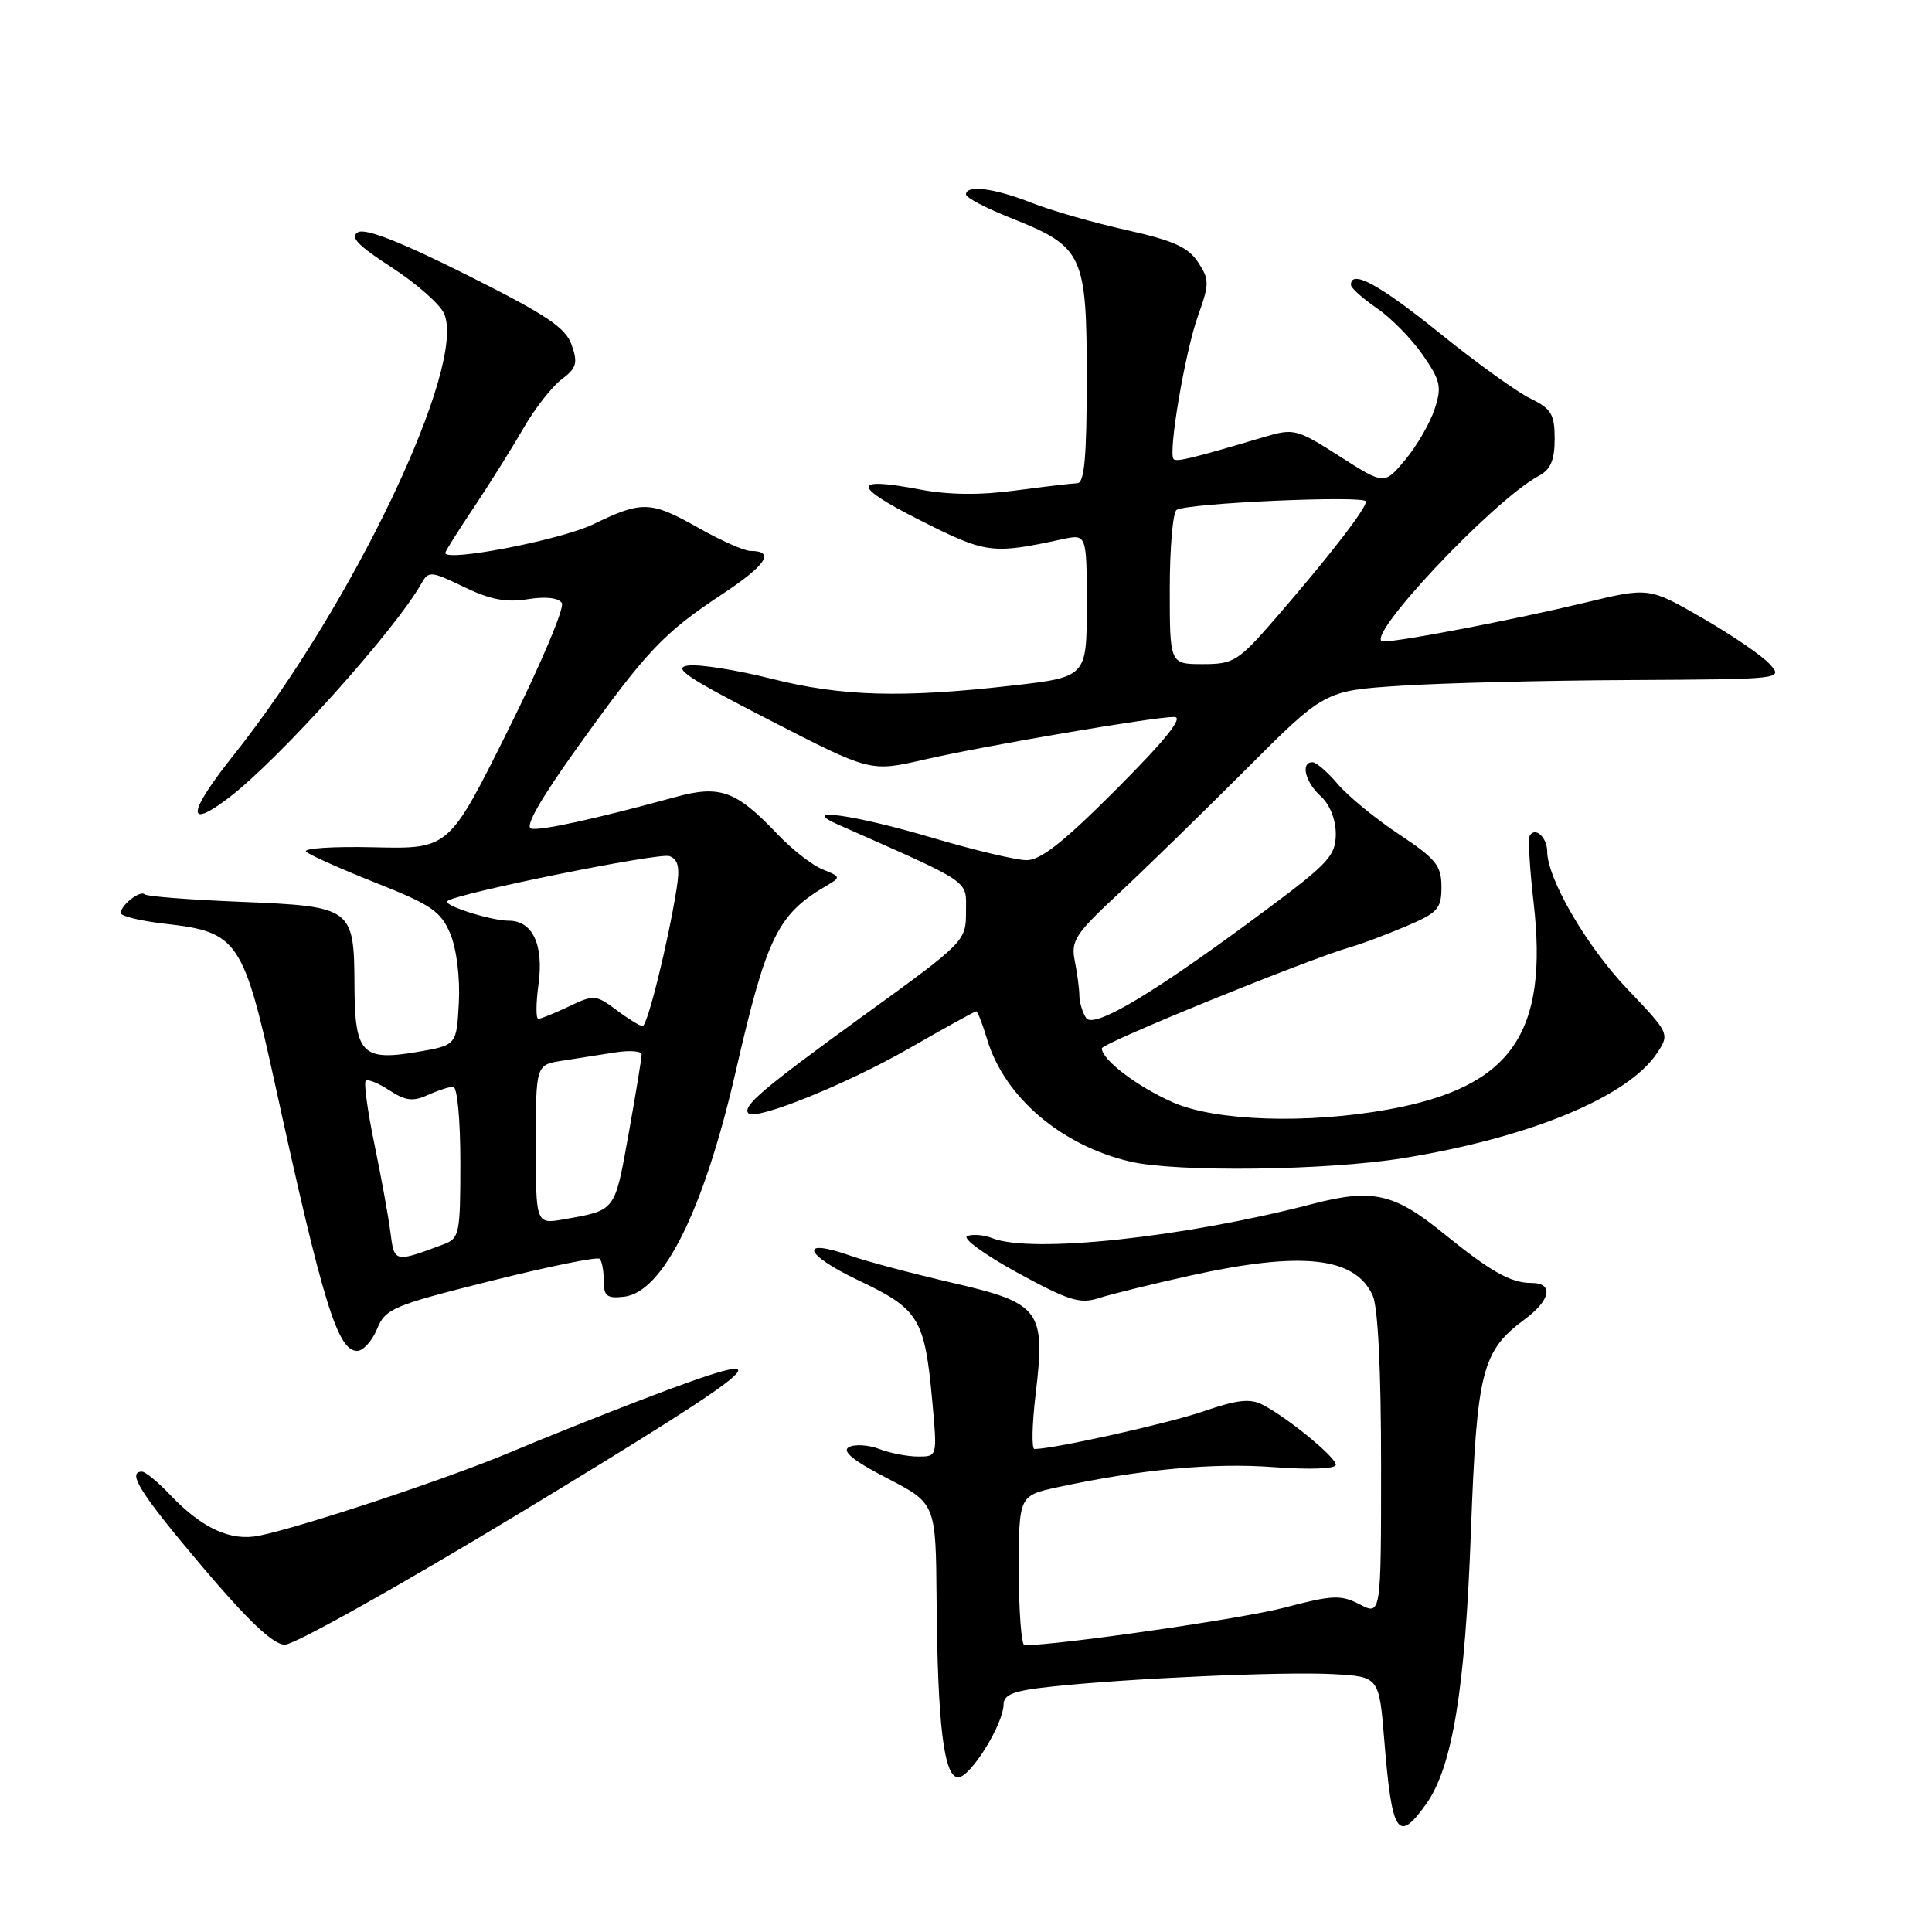 <?xml version="1.0" encoding="UTF-8" standalone="no"?>
<!DOCTYPE svg PUBLIC "-//W3C//DTD SVG 1.1//EN" "http://www.w3.org/Graphics/SVG/1.1/DTD/svg11.dtd" >
<svg xmlns="http://www.w3.org/2000/svg" xmlns:xlink="http://www.w3.org/1999/xlink" version="1.1" viewBox="0 0 256 256">
 <g >
 <path fill="currentColor"
d=" M 188.98 239.03 C 192.45 234.15 194.14 223.91 194.90 203.00 C 195.69 181.66 196.35 179.02 202.02 174.83 C 205.48 172.27 205.91 170.00 202.93 170.00 C 200.17 170.00 197.52 168.50 191.26 163.42 C 184.70 158.09 181.86 157.46 173.86 159.54 C 156.87 163.97 136.70 166.12 131.50 164.07 C 130.40 163.63 128.90 163.50 128.17 163.78 C 127.44 164.05 130.41 166.22 134.76 168.61 C 141.58 172.34 143.09 172.81 145.59 172.01 C 147.19 171.49 152.63 170.15 157.68 169.03 C 172.48 165.76 179.55 166.52 181.89 171.66 C 182.59 173.18 183.00 181.56 183.00 194.07 C 183.00 214.05 183.00 214.05 180.18 212.59 C 177.66 211.29 176.59 211.34 170.15 213.03 C 164.59 214.49 140.34 217.99 135.75 218.00 C 135.34 218.00 135.00 213.54 135.00 208.08 C 135.00 198.17 135.00 198.17 140.25 197.04 C 151.18 194.69 160.78 193.80 168.75 194.40 C 173.56 194.76 177.00 194.63 177.00 194.09 C 177.00 193.08 170.75 187.95 167.35 186.16 C 165.66 185.28 164.00 185.45 159.50 187.00 C 154.78 188.62 139.64 192.00 137.07 192.00 C 136.68 192.00 136.75 188.76 137.22 184.80 C 138.56 173.59 137.89 172.68 126.20 169.98 C 120.89 168.75 114.80 167.14 112.67 166.38 C 105.76 163.95 106.50 166.20 113.72 169.64 C 121.80 173.47 122.53 174.68 123.54 185.75 C 124.20 193.00 124.20 193.00 121.67 193.00 C 120.27 193.00 117.94 192.55 116.49 191.99 C 115.03 191.44 113.22 191.34 112.47 191.76 C 111.52 192.29 113.08 193.56 117.55 195.87 C 124.00 199.22 124.00 199.22 124.10 211.86 C 124.23 228.57 125.07 235.50 126.97 235.50 C 128.59 235.50 132.96 228.47 132.98 225.83 C 133.00 224.52 134.36 224.01 139.28 223.49 C 149.57 222.38 170.06 221.48 176.62 221.83 C 182.74 222.16 182.74 222.16 183.43 230.65 C 184.44 243.09 185.23 244.29 188.98 239.03 Z  M 68.98 200.43 C 102.83 179.93 105.12 177.79 85.00 185.48 C 79.78 187.48 71.90 190.63 67.50 192.48 C 59.27 195.95 39.95 202.35 34.32 203.49 C 30.55 204.25 26.77 202.51 22.56 198.09 C 20.95 196.39 19.26 195.00 18.81 195.00 C 16.77 195.00 18.62 197.92 26.75 207.53 C 32.87 214.76 36.17 217.89 37.73 217.93 C 38.96 217.97 53.02 210.09 68.98 200.43 Z  M 49.96 176.10 C 51.08 173.39 52.04 172.99 65.04 169.73 C 72.68 167.82 79.17 166.50 79.46 166.80 C 79.76 167.09 80.00 168.41 80.00 169.73 C 80.00 171.75 80.43 172.08 82.71 171.82 C 87.87 171.21 93.28 160.30 97.48 142.00 C 101.59 124.11 103.03 121.16 109.54 117.35 C 111.43 116.25 111.41 116.17 109.00 115.20 C 107.62 114.65 104.92 112.54 103.00 110.51 C 97.53 104.76 95.42 103.99 89.50 105.61 C 78.94 108.50 71.70 110.09 70.39 109.80 C 69.49 109.60 71.60 105.90 76.46 99.11 C 85.67 86.25 87.90 83.88 95.70 78.73 C 101.54 74.88 102.76 73.00 99.43 73.00 C 98.62 73.00 95.58 71.65 92.65 70.00 C 86.21 66.36 85.10 66.32 78.60 69.47 C 74.32 71.54 59.00 74.51 59.00 73.26 C 59.00 73.06 60.71 70.33 62.81 67.20 C 64.91 64.06 67.84 59.37 69.34 56.78 C 70.83 54.18 73.11 51.26 74.39 50.29 C 76.40 48.78 76.59 48.12 75.75 45.71 C 74.95 43.41 72.42 41.72 61.84 36.42 C 53.15 32.07 48.44 30.22 47.44 30.77 C 46.33 31.40 47.40 32.52 51.88 35.42 C 55.13 37.53 58.26 40.27 58.83 41.52 C 61.93 48.33 46.76 80.18 30.97 100.04 C 24.85 107.72 24.59 110.07 30.34 105.69 C 36.99 100.62 52.41 83.44 55.88 77.25 C 56.78 75.64 57.16 75.68 61.46 77.77 C 64.90 79.44 67.05 79.86 69.91 79.40 C 72.31 79.01 74.01 79.21 74.45 79.91 C 74.83 80.53 71.62 88.12 67.31 96.77 C 59.48 112.50 59.48 112.50 49.56 112.27 C 44.10 112.14 40.05 112.41 40.57 112.86 C 41.08 113.32 45.27 115.18 49.87 117.01 C 57.17 119.90 58.42 120.76 59.67 123.74 C 60.50 125.75 60.97 129.51 60.80 132.83 C 60.50 138.50 60.50 138.50 55.27 139.39 C 47.97 140.63 47.01 139.61 46.97 130.63 C 46.92 120.26 46.72 120.11 31.98 119.50 C 25.20 119.23 19.44 118.78 19.17 118.51 C 18.58 117.92 16.00 119.94 16.00 120.99 C 16.00 121.40 18.70 122.05 22.00 122.42 C 31.54 123.50 32.27 124.59 36.52 144.00 C 42.80 172.71 44.74 179.00 47.33 179.00 C 48.11 179.00 49.30 177.70 49.96 176.10 Z  M 185.92 153.46 C 202.76 150.73 215.77 145.33 219.61 139.48 C 221.24 136.98 221.20 136.89 215.61 131.03 C 210.23 125.39 205.03 116.45 205.01 112.81 C 205.00 110.95 203.40 109.51 202.70 110.73 C 202.47 111.16 202.69 115.10 203.20 119.50 C 205.22 136.96 200.27 144.05 184.00 147.00 C 173.20 148.96 161.05 148.56 155.40 146.06 C 150.66 143.96 146.00 140.42 146.00 138.91 C 146.00 138.22 173.33 127.10 179.00 125.48 C 180.38 125.09 183.64 123.87 186.25 122.76 C 190.52 120.96 191.00 120.43 191.00 117.52 C 191.00 114.69 190.28 113.80 185.33 110.52 C 182.22 108.45 178.58 105.46 177.25 103.88 C 175.91 102.30 174.41 101.00 173.91 101.00 C 172.30 101.00 172.94 103.63 175.00 105.50 C 176.20 106.59 177.00 108.58 177.00 110.49 C 177.00 113.32 176.05 114.38 168.25 120.20 C 153.14 131.48 144.89 136.44 143.90 134.87 C 143.42 134.12 143.02 132.77 143.02 131.88 C 143.01 130.98 142.73 128.92 142.41 127.30 C 141.88 124.67 142.49 123.73 148.16 118.46 C 151.65 115.21 159.22 107.83 165.00 102.04 C 175.50 91.53 175.50 91.53 185.50 90.87 C 191.00 90.51 204.68 90.16 215.90 90.11 C 236.26 90.00 236.31 90.00 234.49 87.99 C 233.50 86.89 229.49 84.15 225.59 81.90 C 218.50 77.81 218.50 77.81 210.00 79.86 C 200.67 82.10 185.63 85.00 183.30 85.00 C 180.26 85.00 197.78 66.33 203.89 63.06 C 205.47 62.22 206.00 60.97 206.00 58.15 C 206.00 54.88 205.56 54.16 202.75 52.79 C 200.96 51.91 195.54 48.01 190.71 44.10 C 182.78 37.70 178.99 35.64 179.01 37.75 C 179.01 38.16 180.55 39.54 182.42 40.82 C 184.29 42.09 187.03 44.88 188.51 47.01 C 190.90 50.47 191.07 51.25 190.08 54.25 C 189.47 56.09 187.73 59.10 186.20 60.93 C 183.43 64.25 183.43 64.25 177.52 60.47 C 171.84 56.84 171.45 56.74 167.56 57.89 C 158.09 60.70 155.91 61.24 155.51 60.84 C 154.75 60.08 157.01 46.74 158.71 41.94 C 160.27 37.57 160.27 37.06 158.74 34.73 C 157.45 32.76 155.44 31.86 149.30 30.49 C 145.01 29.54 139.35 27.92 136.71 26.88 C 131.73 24.92 128.00 24.45 128.00 25.77 C 128.00 26.19 130.73 27.62 134.07 28.94 C 143.52 32.70 144.00 33.72 144.00 50.13 C 144.00 60.54 143.69 64.01 142.75 64.03 C 142.06 64.05 138.35 64.49 134.50 65.00 C 129.82 65.63 125.63 65.58 121.84 64.85 C 112.83 63.14 112.86 64.37 121.94 68.95 C 130.66 73.36 131.45 73.46 140.75 71.45 C 144.00 70.75 144.00 70.75 144.00 80.23 C 144.00 89.72 144.00 89.72 133.96 90.86 C 119.46 92.51 111.47 92.27 102.20 89.93 C 97.71 88.80 92.78 88.01 91.26 88.18 C 88.99 88.44 90.88 89.72 101.92 95.39 C 115.33 102.29 115.33 102.29 122.42 100.66 C 130.55 98.80 152.81 95.00 155.59 95.00 C 156.88 95.00 154.54 97.93 148.00 104.50 C 141.00 111.53 137.88 114.00 136.02 113.98 C 134.63 113.97 129.00 112.63 123.50 111.00 C 113.26 107.96 105.72 106.90 111.00 109.24 C 129.07 117.25 128.00 116.52 128.00 120.80 C 128.00 124.70 127.89 124.82 114.49 134.52 C 101.08 144.24 98.28 146.62 99.18 147.52 C 100.18 148.51 112.16 143.67 120.40 138.95 C 125.14 136.23 129.17 134.00 129.35 134.00 C 129.54 134.00 130.19 135.69 130.81 137.75 C 133.11 145.37 140.59 151.76 149.73 153.91 C 155.86 155.35 175.78 155.11 185.92 153.46 Z  M 51.73 163.28 C 51.47 161.20 50.51 155.94 49.61 151.60 C 48.71 147.25 48.19 143.48 48.46 143.21 C 48.72 142.95 50.13 143.51 51.59 144.47 C 53.72 145.86 54.73 145.99 56.67 145.10 C 58.00 144.50 59.52 144.00 60.05 144.00 C 60.59 144.00 61.00 148.34 61.00 154.02 C 61.00 163.50 60.88 164.10 58.75 164.89 C 52.25 167.32 52.25 167.32 51.73 163.28 Z  M 71.00 151.66 C 71.00 141.09 71.00 141.09 74.50 140.55 C 76.42 140.25 79.58 139.75 81.50 139.45 C 83.42 139.15 85.01 139.27 85.02 139.70 C 85.03 140.14 84.25 144.89 83.29 150.26 C 81.43 160.60 81.63 160.34 74.75 161.56 C 71.00 162.22 71.00 162.22 71.00 151.66 Z  M 81.67 133.82 C 78.95 131.80 78.68 131.78 75.38 133.36 C 73.48 134.26 71.66 135.00 71.33 135.00 C 71.00 135.00 71.01 132.96 71.35 130.46 C 72.07 125.20 70.58 122.00 67.41 122.00 C 65.06 122.00 58.69 119.97 59.26 119.41 C 60.24 118.43 87.38 112.93 88.71 113.44 C 89.88 113.89 90.11 114.94 89.65 117.78 C 88.49 125.05 85.77 136.00 85.14 135.97 C 84.79 135.95 83.22 134.99 81.67 133.82 Z  M 155.00 78.06 C 155.00 72.59 155.41 67.86 155.91 67.56 C 157.37 66.65 181.00 65.61 181.00 66.45 C 181.00 67.41 176.15 73.69 169.17 81.75 C 164.07 87.64 163.50 88.00 159.38 88.00 C 155.00 88.00 155.00 88.00 155.00 78.06 Z "/>
</g>
</svg>